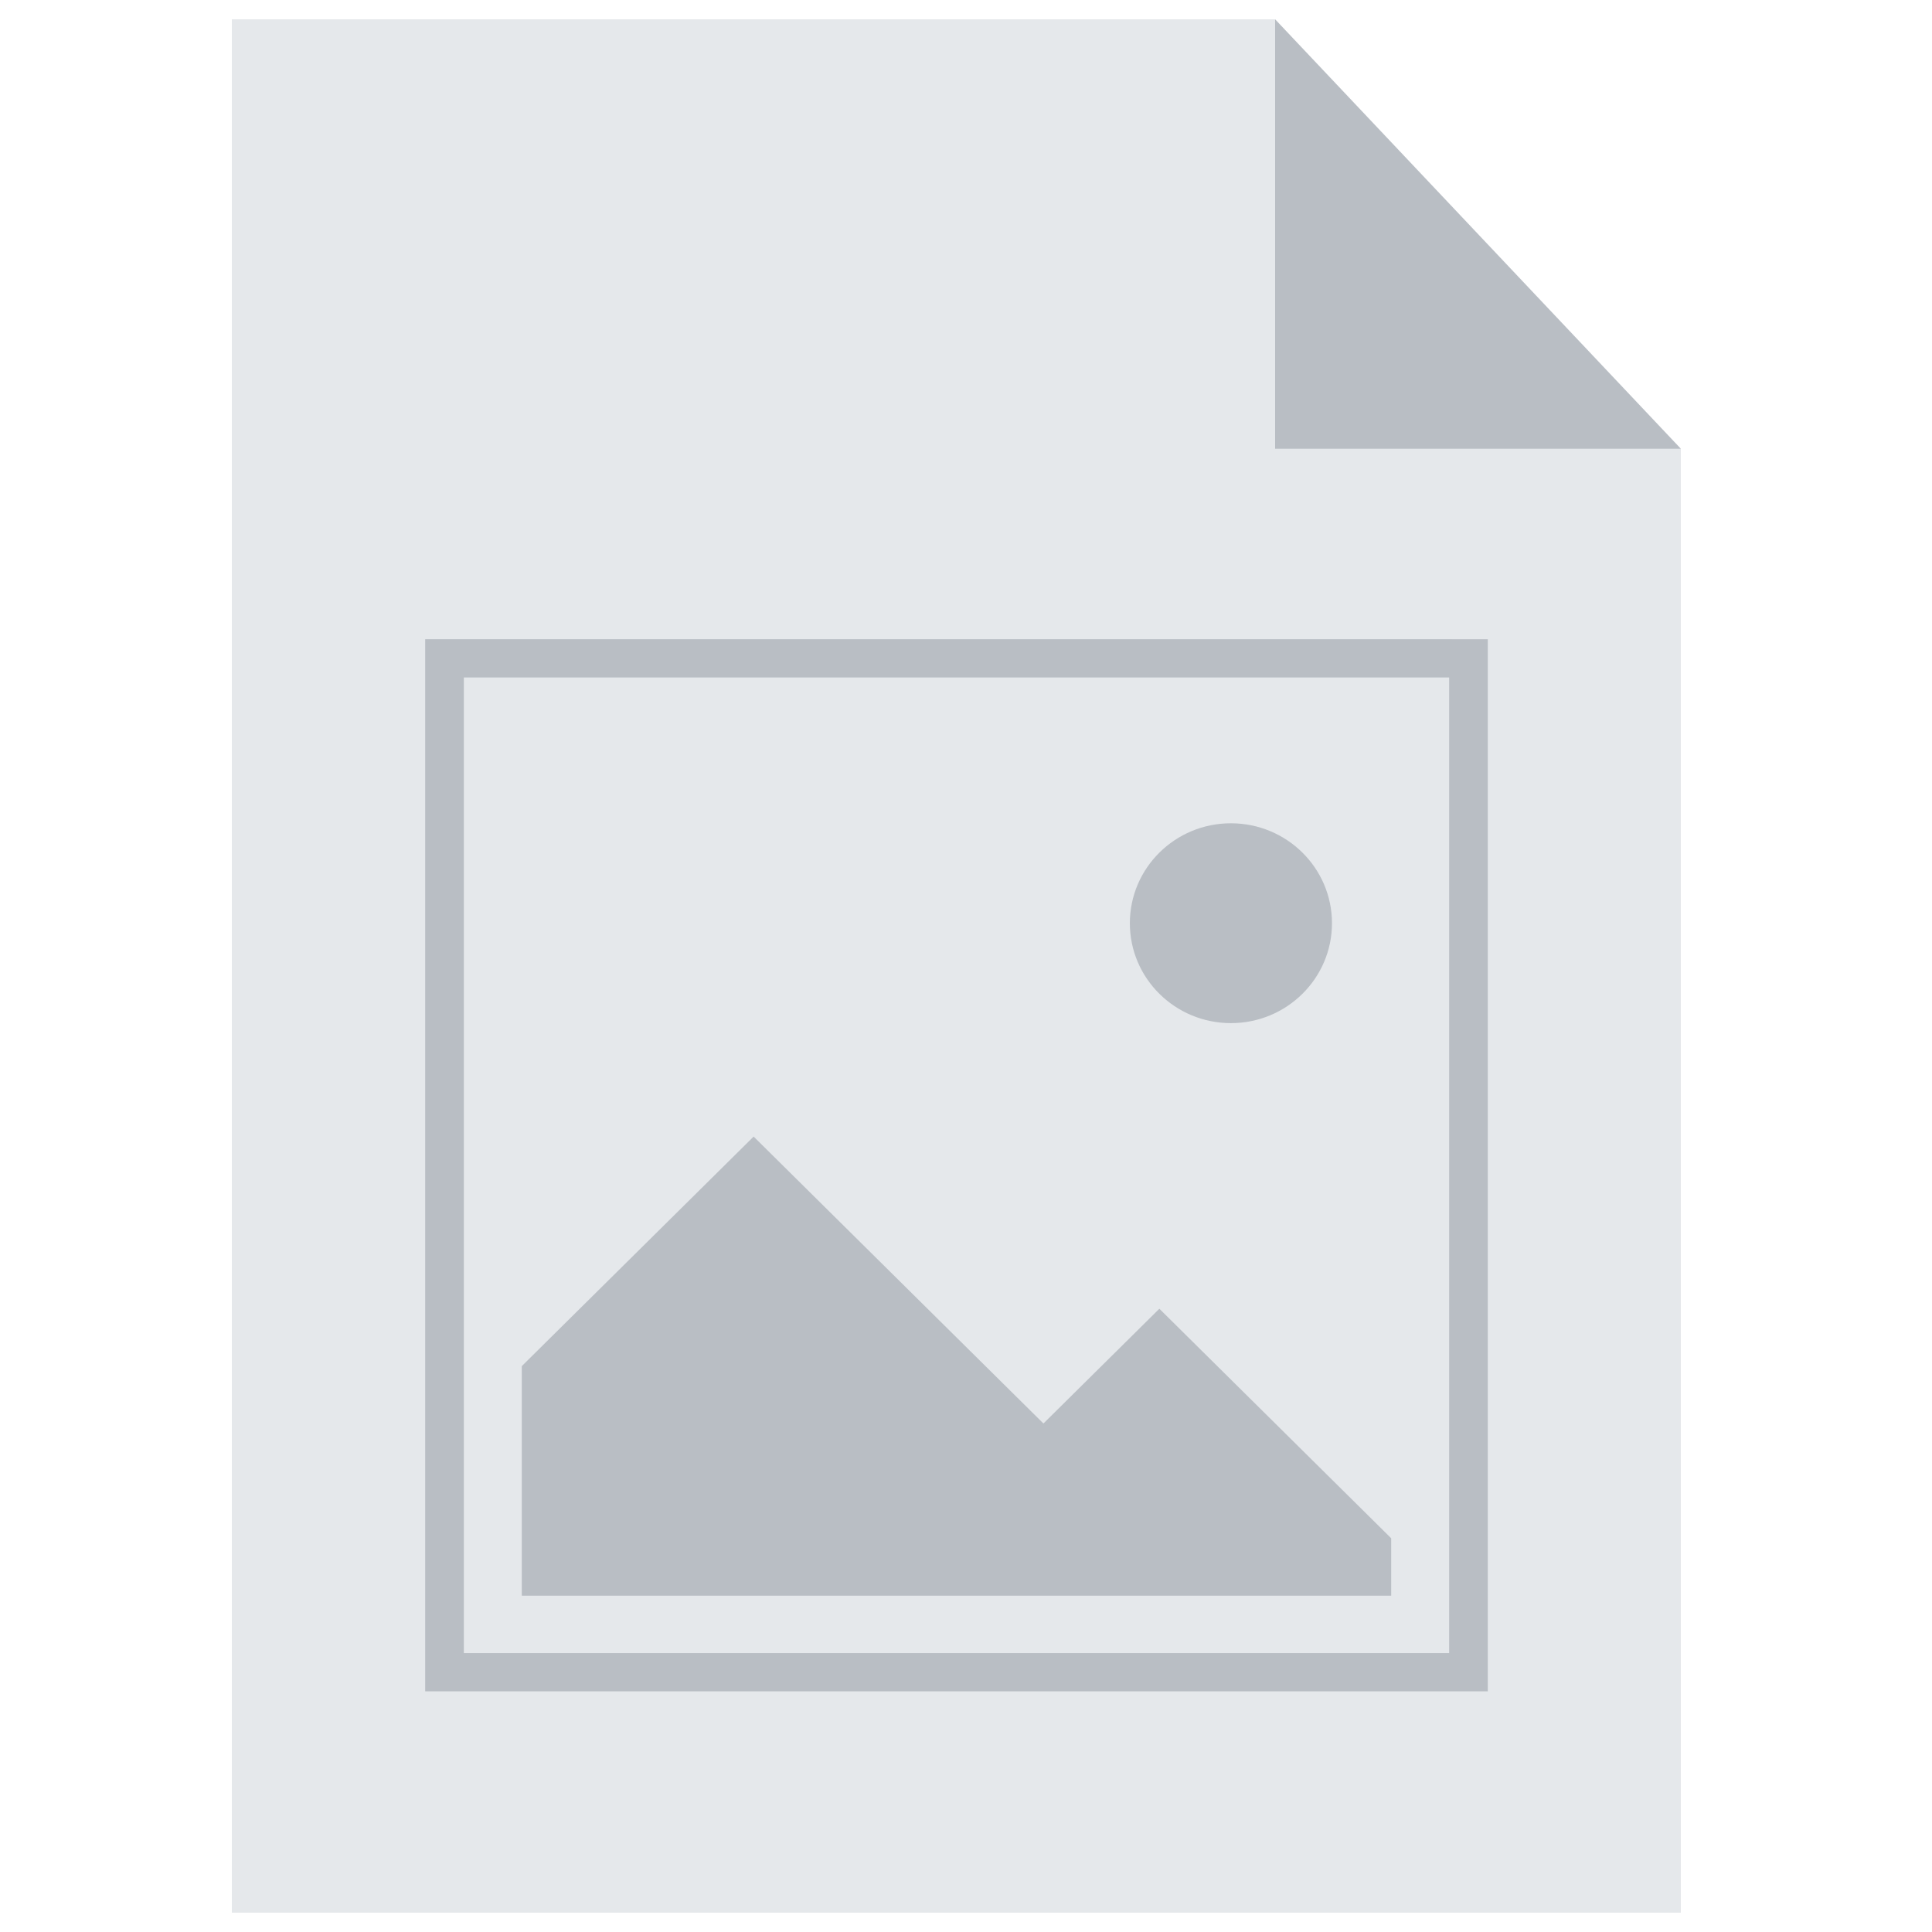 <svg xmlns:xlink="http://www.w3.org/1999/xlink" height="100" version="1.1" viewBox="0 0 100 100"
    width="100" xmlns="http://www.w3.org/2000/svg">
    <defs>
        <path d="M0 0h54l21 22.227V98H0z" fill="#E5E8EB" id="a" />
        <path d="M54 0l21 22.227H54z" fill="#535C69" id="b" opacity=".3" />
        <path d="M30 44.454h55v28.288H30z" id="c" />
    </defs>
    <g fill="none" fill-rule="evenodd">
        <g fill-rule="nonzero" transform="translate(12 1)">
            <use xlink:href="#a" />
            <path d="M63.14 32.086H10.008v54.457h55V32.087H63.14zm-.132 52.476h-51V34.066h51v50.496z"
                fill="#B9BEC4" />
            <use xlink:href="#b" />
            <path d="M60.008 81.591v-2.97l-12-11.881-6 5.94-15-14.851-12 11.881v11.881z"
                fill="#B9BEC4" />
            <ellipse cx="51.712" cy="46.785" fill="#B9BEC4" rx="5.231" ry="5.172" />
        </g>
    </g>
</svg>